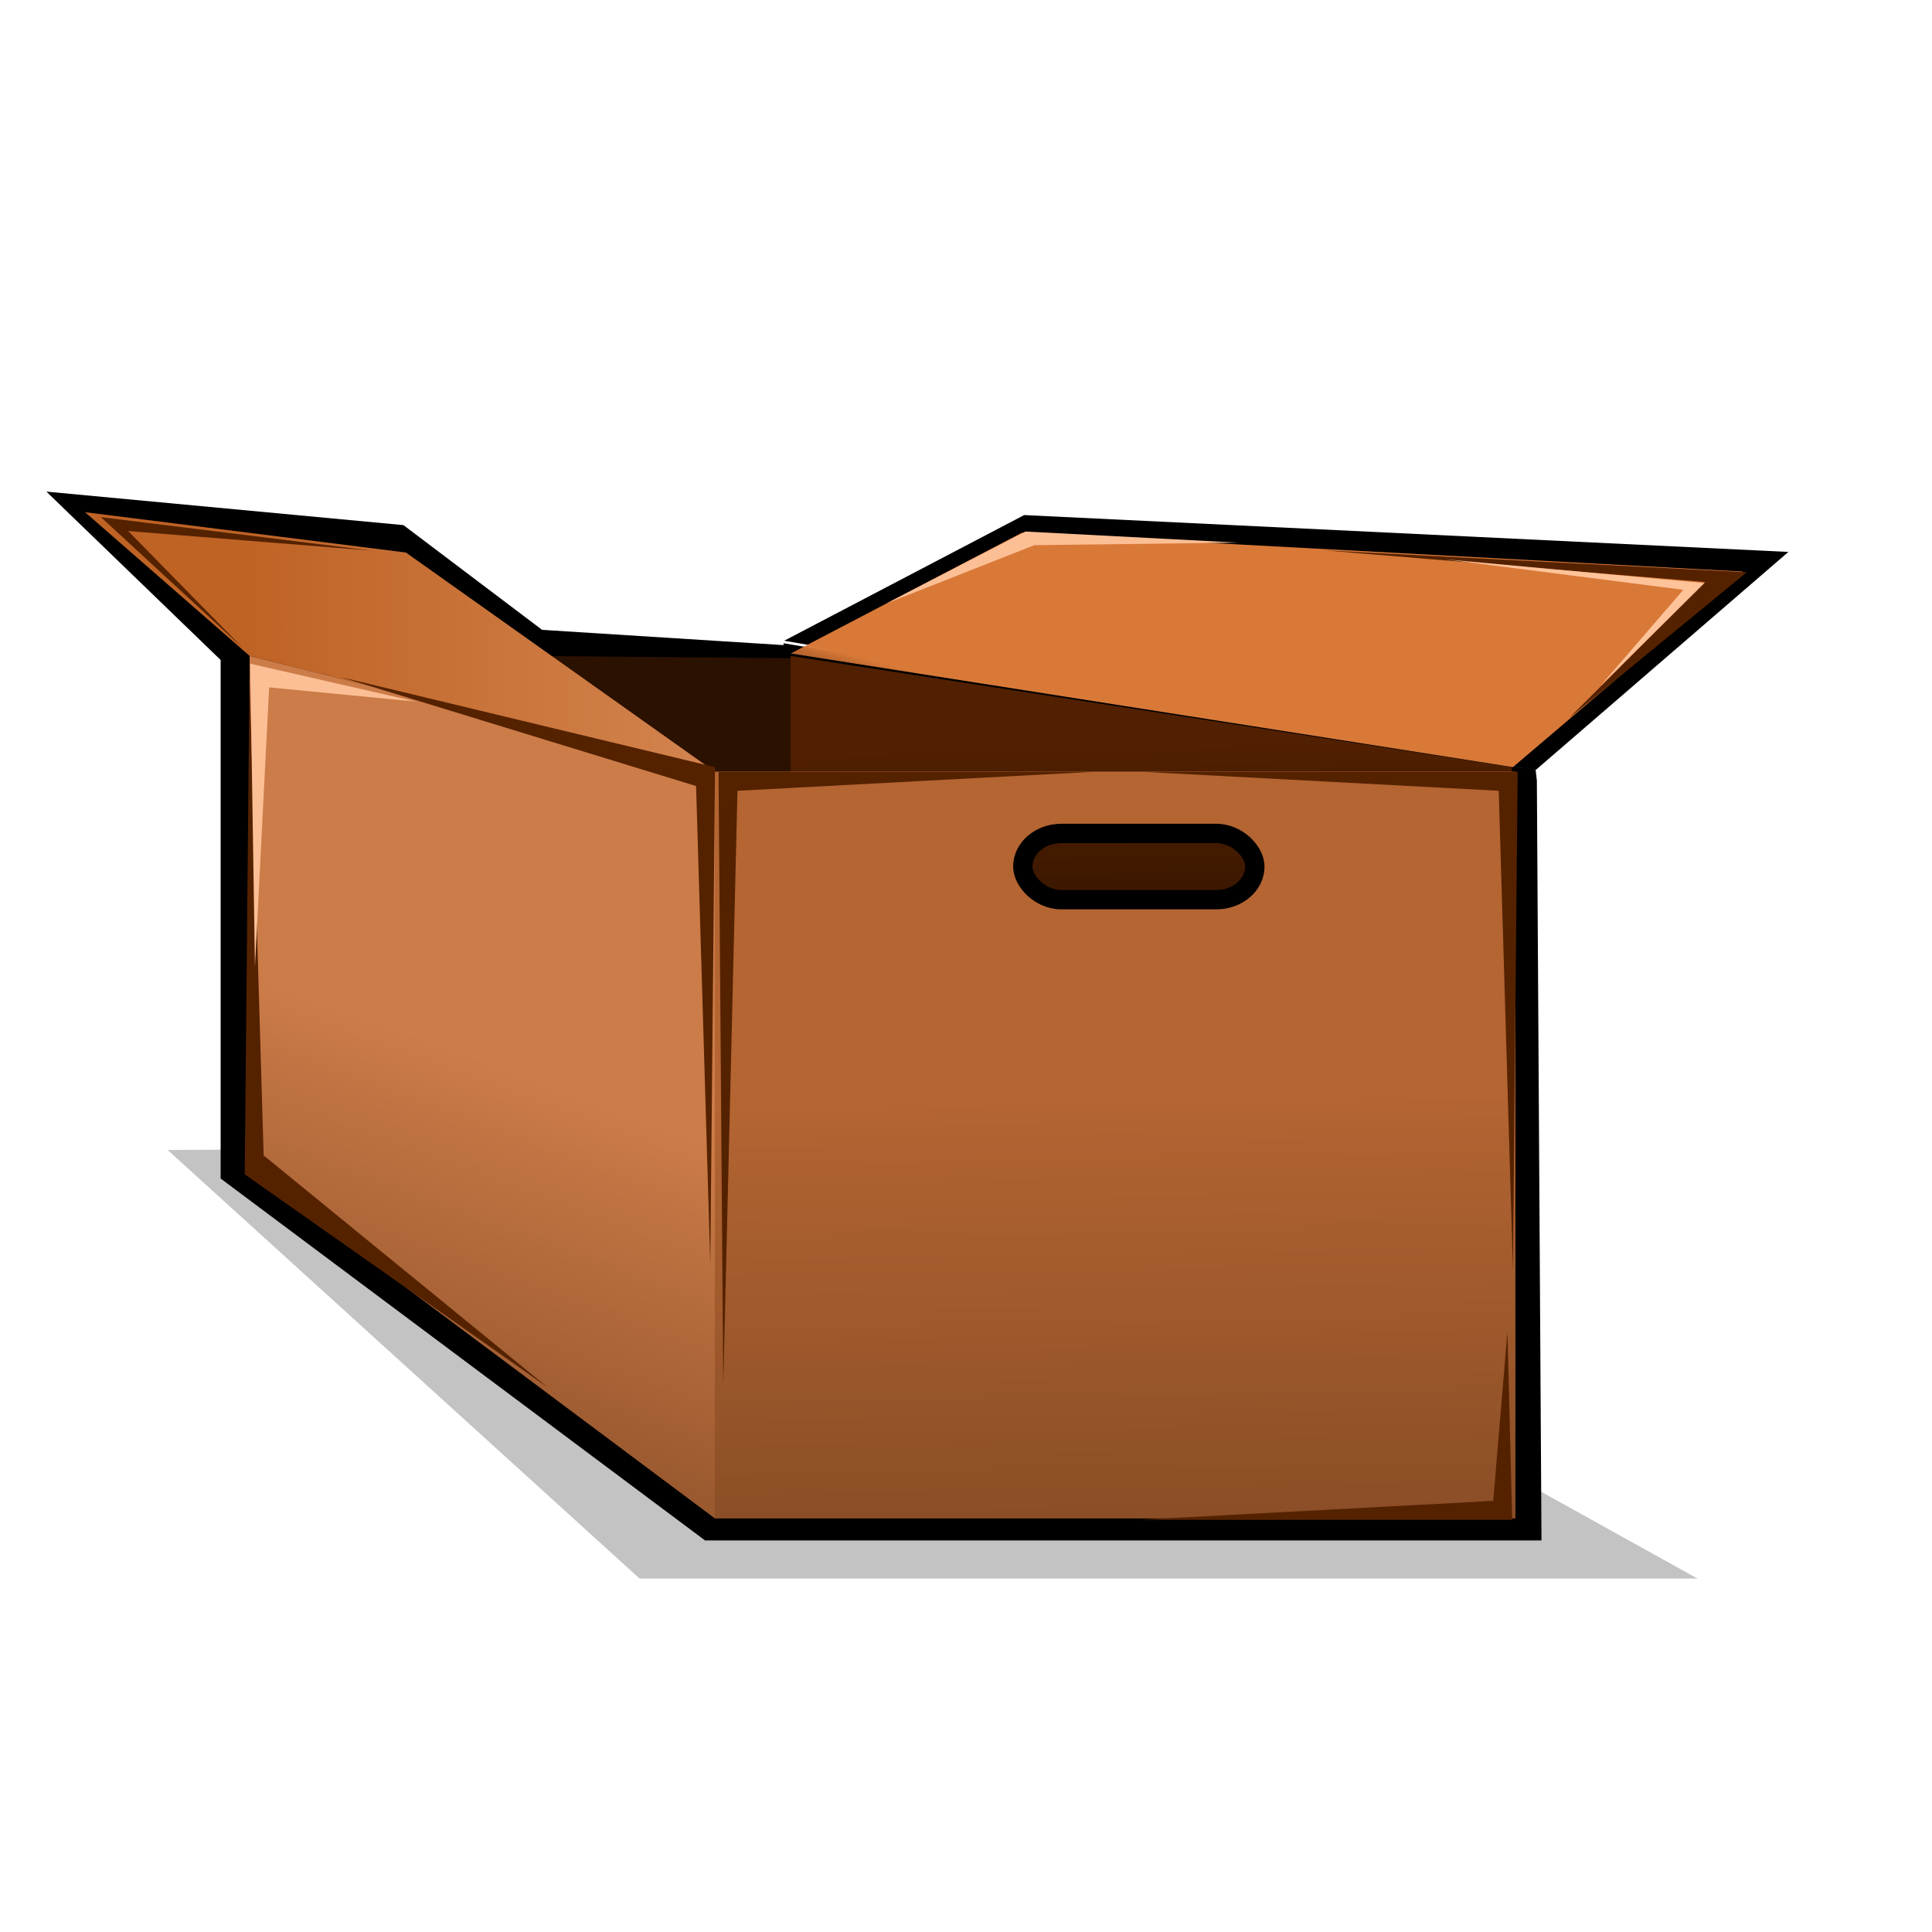 <?xml version="1.0" encoding="UTF-8" standalone="no"?>
<!-- Created with Inkscape (http://www.inkscape.org/) -->
<svg
   xmlns:dc="http://purl.org/dc/elements/1.1/"
   xmlns:cc="http://web.resource.org/cc/"
   xmlns:rdf="http://www.w3.org/1999/02/22-rdf-syntax-ns#"
   xmlns:svg="http://www.w3.org/2000/svg"
   xmlns="http://www.w3.org/2000/svg"
   xmlns:xlink="http://www.w3.org/1999/xlink"
   xmlns:sodipodi="http://sodipodi.sourceforge.net/DTD/sodipodi-0.dtd"
   xmlns:inkscape="http://www.inkscape.org/namespaces/inkscape"
   width="100"
   height="100"
   id="svg2"
   sodipodi:version="0.32"
   inkscape:version="0.44"
   version="1.0"
   sodipodi:docbase="/home/ryx/Documents/scripts/python/screenlets/screenlets-0.0.8/src/share/screenlets/Storage/themes/box"
   sodipodi:docname="storage-dragged-over.svg">
  <defs
     id="defs4">
    <linearGradient
       id="linearGradient3027">
      <stop
         style="stop-color:#512000;stop-opacity:1;"
         offset="0"
         id="stop3029" />
      <stop
         style="stop-color:#0b0400;stop-opacity:1;"
         offset="1"
         id="stop3031" />
    </linearGradient>
    <linearGradient
       id="linearGradient2870">
      <stop
         id="stop2872"
         offset="0"
         style="stop-color:#d97938;stop-opacity:1;" />
      <stop
         id="stop2874"
         offset="1"
         style="stop-color:#bf6325;stop-opacity:0;" />
    </linearGradient>
    <linearGradient
       id="linearGradient2854">
      <stop
         id="stop2856"
         offset="0"
         style="stop-color:#7b4522;stop-opacity:1;" />
      <stop
         id="stop2858"
         offset="1"
         style="stop-color:#b46532;stop-opacity:1;" />
    </linearGradient>
    <linearGradient
       id="linearGradient2838">
      <stop
         style="stop-color:#884c26;stop-opacity:1;"
         offset="0"
         id="stop2840" />
      <stop
         style="stop-color:#cc7c48;stop-opacity:1;"
         offset="1"
         id="stop2842" />
    </linearGradient>
    <linearGradient
       id="linearGradient2830">
      <stop
         style="stop-color:#bf6325;stop-opacity:1;"
         offset="0"
         id="stop2832" />
      <stop
         style="stop-color:#e5a275;stop-opacity:1;"
         offset="1"
         id="stop2834" />
    </linearGradient>
    <linearGradient
       id="linearGradient3840">
      <stop
         style="stop-color:white;stop-opacity:0.726;"
         offset="0"
         id="stop3842" />
      <stop
         style="stop-color:white;stop-opacity:0;"
         offset="1"
         id="stop3844" />
    </linearGradient>
    <linearGradient
       id="linearGradient4841">
      <stop
         id="stop4843"
         offset="0"
         style="stop-color:black;stop-opacity:1;" />
      <stop
         style="stop-color:black;stop-opacity:0.903;"
         offset="0.5"
         id="stop3755" />
      <stop
         id="stop4845"
         offset="1"
         style="stop-color:black;stop-opacity:0;" />
    </linearGradient>
    <linearGradient
       id="linearGradient4819">
      <stop
         id="stop4821"
         offset="0"
         style="stop-color:white;stop-opacity:0.708;" />
      <stop
         id="stop4823"
         offset="1"
         style="stop-color:white;stop-opacity:0;" />
    </linearGradient>
    <linearGradient
       id="linearGradient4807">
      <stop
         style="stop-color:black;stop-opacity:0.345;"
         offset="0"
         id="stop4809" />
      <stop
         style="stop-color:black;stop-opacity:0;"
         offset="1"
         id="stop4811" />
    </linearGradient>
    <linearGradient
       inkscape:collect="always"
       xlink:href="#linearGradient2830"
       id="linearGradient2836"
       x1="12.922"
       y1="34.275"
       x2="59.01"
       y2="34.275"
       gradientUnits="userSpaceOnUse" />
    <linearGradient
       inkscape:collect="always"
       xlink:href="#linearGradient2838"
       id="linearGradient2844"
       x1="7.529"
       y1="74.167"
       x2="15.931"
       y2="51.373"
       gradientUnits="userSpaceOnUse" />
    <linearGradient
       inkscape:collect="always"
       xlink:href="#linearGradient2854"
       id="linearGradient2852"
       x1="53.922"
       y1="86.971"
       x2="53.431"
       y2="56.824"
       gradientUnits="userSpaceOnUse" />
    <linearGradient
       inkscape:collect="always"
       xlink:href="#linearGradient2870"
       id="linearGradient2868"
       x1="54.657"
       y1="36.765"
       x2="53.512"
       y2="40.973"
       gradientUnits="userSpaceOnUse" />
    <linearGradient
       inkscape:collect="always"
       xlink:href="#linearGradient2838"
       id="linearGradient3018"
       gradientUnits="userSpaceOnUse"
       x1="7.529"
       y1="74.167"
       x2="15.931"
       y2="51.373"
       gradientTransform="translate(22.625,7.194)" />
    <linearGradient
       inkscape:collect="always"
       xlink:href="#linearGradient2854"
       id="linearGradient3020"
       gradientUnits="userSpaceOnUse"
       x1="53.922"
       y1="86.971"
       x2="53.431"
       y2="56.824"
       gradientTransform="translate(22.625,7.194)" />
    <linearGradient
       inkscape:collect="always"
       xlink:href="#linearGradient2870"
       id="linearGradient3022"
       gradientUnits="userSpaceOnUse"
       x1="54.657"
       y1="36.765"
       x2="53.512"
       y2="40.973"
       gradientTransform="translate(22.625,7.194)" />
    <linearGradient
       inkscape:collect="always"
       xlink:href="#linearGradient2830"
       id="linearGradient3024"
       gradientUnits="userSpaceOnUse"
       x1="12.922"
       y1="34.275"
       x2="59.01"
       y2="34.275"
       gradientTransform="translate(22.625,7.194)" />
    <linearGradient
       inkscape:collect="always"
       xlink:href="#linearGradient3027"
       id="linearGradient3033"
       x1="56.346"
       y1="38.403"
       x2="56.928"
       y2="64.572"
       gradientUnits="userSpaceOnUse" />
  </defs>
  <sodipodi:namedview
     id="base"
     pagecolor="#ffffff"
     bordercolor="#666666"
     borderopacity="1.0"
     inkscape:pageopacity="0.0"
     inkscape:pageshadow="2"
     inkscape:zoom="11.539983"
     inkscape:cx="33.347085"
     inkscape:cy="67.262388"
     inkscape:document-units="px"
     inkscape:current-layer="layer1"
     width="100px"
     height="100px"
     inkscape:window-width="989"
     inkscape:window-height="624"
     inkscape:window-x="244"
     inkscape:window-y="72" />
  <g
     inkscape:label="Ebene 1"
     inkscape:groupmode="layer"
     id="layer1"
     style="display:inline">
    <path
       style="fill:black;fill-opacity:1;fill-rule:evenodd;stroke:none;stroke-width:1px;stroke-linecap:butt;stroke-linejoin:miter;stroke-opacity:1;display:inline"
       d="M 2.401,25.446 L 11.42,34.16 L 11.42,61.001 L 36.492,79.732 L 79.787,79.732 L 79.548,40.404 L 79.483,39.841 L 78.357,39.667 L 40.557,33.294 L 40.557,33.391 L 28.058,32.601 L 20.882,27.18 L 2.401,25.446 z M 78.032,39.624 L 79.505,39.841 L 92.566,28.568 L 53.012,26.66 L 40.59,33.164 L 78.032,39.624 z "
       id="path3006"
       sodipodi:nodetypes="ccccccccccccccccccc" />
    <path
       style="fill:#2b1100;fill-opacity:1;fill-rule:evenodd;stroke:none;stroke-width:1px;stroke-linecap:butt;stroke-linejoin:miter;stroke-opacity:1"
       d="M 12.99,33.824 L 40.931,34.069 L 41.422,61.275 L 14.706,61.275 L 12.99,33.824 z "
       id="path1933"
       sodipodi:nodetypes="ccccc" />
    <path
       style="color:black;fill:black;fill-opacity:0.235;fill-rule:evenodd;stroke:none;stroke-width:2;stroke-linecap:butt;stroke-linejoin:miter;marker:none;marker-start:none;marker-mid:none;marker-end:none;stroke-miterlimit:4;stroke-dashoffset:0;stroke-opacity:1;visibility:visible;display:inline;overflow:visible"
       d="M 87.862,81.706 L 47.483,59.283 L 8.676,59.523 L 33.104,81.706 L 87.862,81.706 z "
       id="path2826"
       sodipodi:nodetypes="ccccc" />
    <path
       style="color:black;fill:url(#linearGradient2844);fill-opacity:1;fill-rule:evenodd;stroke:none;stroke-width:2;stroke-linecap:butt;stroke-linejoin:miter;marker:none;marker-start:none;marker-mid:none;marker-end:none;stroke-miterlimit:4;stroke-dashoffset:0;stroke-opacity:1;visibility:visible;display:inline;overflow:visible"
       d="M 37.01,39.951 L 12.922,33.951 L 12.922,60.598 L 37.01,78.598 L 37.01,39.951 z "
       id="rect1923"
       sodipodi:nodetypes="ccccc" />
    <path
       style="color:black;fill:url(#linearGradient3033);fill-opacity:1.0;fill-rule:evenodd;stroke:none;stroke-width:2;stroke-linecap:butt;stroke-linejoin:miter;marker:none;marker-start:none;marker-mid:none;marker-end:none;stroke-miterlimit:4;stroke-dashoffset:0;stroke-opacity:1;visibility:visible;display:inline;overflow:visible"
       d="M 78.245,39.706 L 40.922,33.951 L 40.922,56.922 L 78.245,77.863 L 78.245,39.706 z "
       id="path2822"
       sodipodi:nodetypes="ccccc" />
    <path
       style="color:black;fill:url(#linearGradient2852);fill-opacity:1;fill-rule:evenodd;stroke:none;stroke-width:2;stroke-linecap:butt;stroke-linejoin:miter;marker:none;marker-start:none;marker-mid:none;marker-end:none;stroke-miterlimit:4;stroke-dashoffset:0;stroke-opacity:1;visibility:visible;display:inline;overflow:visible"
       d="M 37 39.938 L 37 78.594 L 78.438 78.594 L 78.438 39.938 L 37 39.938 z M 54.938 43.125 L 62.938 43.125 C 64.046 43.125 64.938 43.893 64.938 44.844 C 64.938 45.794 64.046 46.562 62.938 46.562 L 54.938 46.562 C 53.83 46.562 52.938 45.794 52.938 44.844 C 52.938 43.893 53.83 43.125 54.938 43.125 z "
       id="rect1921" />
    <path
       style="fill:url(#linearGradient2868);fill-opacity:1;fill-rule:evenodd;stroke:none;stroke-width:1px;stroke-linecap:butt;stroke-linejoin:miter;stroke-opacity:1"
       d="M 40.931,33.824 L 52.882,27.578 L 90.211,29.583 L 78.309,39.706 L 40.931,33.824 z "
       id="path2860"
       sodipodi:nodetypes="ccccc" />
    <path
       style="color:black;fill:url(#linearGradient2836);fill-opacity:1;fill-rule:evenodd;stroke:none;stroke-width:2;stroke-linecap:butt;stroke-linejoin:miter;marker:none;marker-start:none;marker-mid:none;marker-end:none;stroke-miterlimit:4;stroke-dashoffset:0;stroke-opacity:1;visibility:visible;display:inline;overflow:visible"
       d="M 37.01,39.951 L 12.922,33.951 L 4.402,26.511 L 21.01,28.598 L 37.01,39.951 z "
       id="path1926"
       sodipodi:nodetypes="ccccc" />
    <rect
       style="opacity:1;color:black;fill:none;fill-opacity:1;fill-rule:evenodd;stroke:black;stroke-width:1;stroke-linecap:butt;stroke-linejoin:miter;marker:none;marker-start:none;marker-mid:none;marker-end:none;stroke-miterlimit:4;stroke-dasharray:none;stroke-dashoffset:0;stroke-opacity:1;visibility:visible;display:inline;overflow:visible"
       id="rect2828"
       width="12.01"
       height="3.431"
       x="52.941"
       y="43.137"
       rx="2"
       ry="2" />
  </g>
  <g
     inkscape:groupmode="layer"
     id="layer2"
     inkscape:label="HIghlights"
     style="display:inline"
     sodipodi:insensitive="true">
    <path
       style="fill:#520;fill-opacity:1;fill-rule:evenodd;stroke:none;stroke-width:1px;stroke-linecap:butt;stroke-linejoin:miter;stroke-opacity:1"
       d="M 17.647,35.049 L 37.01,39.706 L 36.765,65.441 L 36.029,40.686 L 17.647,35.049 z "
       id="path2912" />
    <path
       style="fill:#520;fill-opacity:1;fill-rule:evenodd;stroke:none;stroke-width:1px;stroke-linecap:butt;stroke-linejoin:miter;stroke-opacity:1"
       d="M 28.353,71.814 L 12.667,60.784 L 12.912,35.049 L 13.647,59.804 L 28.353,71.814 z "
       id="path2914"
       sodipodi:nodetypes="ccccc" />
    <path
       style="fill:#520;fill-opacity:1;fill-rule:evenodd;stroke:none;stroke-width:1px;stroke-linecap:butt;stroke-linejoin:miter;stroke-opacity:1"
       d="M 59.191,39.951 L 78.554,39.951 L 78.309,65.686 L 77.574,40.931 L 59.191,39.951 z "
       id="path2916"
       sodipodi:nodetypes="ccccc" />
    <path
       style="fill:#520;fill-opacity:1;fill-rule:evenodd;stroke:none;stroke-width:1px;stroke-linecap:butt;stroke-linejoin:miter;stroke-opacity:1"
       d="M 56.554,39.951 L 37.191,39.951 L 37.436,71.686 L 38.172,40.931 L 56.554,39.951 z "
       id="path2918"
       sodipodi:nodetypes="ccccc" />
    <path
       style="fill:#520;fill-opacity:1;fill-rule:evenodd;stroke:none;stroke-width:1px;stroke-linecap:butt;stroke-linejoin:miter;stroke-opacity:1"
       d="M 68.456,28.48 L 90.412,29.621 L 81.201,37.181 L 88.259,30.126 L 68.456,28.48 z "
       id="path2920"
       sodipodi:nodetypes="ccccc" />
    <path
       style="fill:#ffc39a;fill-opacity:1;fill-rule:evenodd;stroke:none;stroke-width:1px;stroke-linecap:butt;stroke-linejoin:miter;stroke-opacity:1"
       d="M 74.79,28.948 L 88.215,30.182 L 82.816,35.527 L 87.129,30.528 L 74.79,28.948 z "
       id="path2922"
       sodipodi:nodetypes="ccccc" />
    <path
       style="fill:#fcbf95;fill-opacity:1;fill-rule:evenodd;stroke:none;stroke-width:1px;stroke-linecap:butt;stroke-linejoin:miter;stroke-opacity:1"
       d="M 21.529,36.314 L 12.951,34.353 L 13.196,50.039 L 13.931,35.578 L 21.529,36.314 z "
       id="path2924"
       sodipodi:nodetypes="ccccc" />
    <path
       style="fill:#520;fill-opacity:1;fill-rule:evenodd;stroke:none;stroke-width:1px;stroke-linecap:butt;stroke-linejoin:miter;stroke-opacity:1"
       d="M 58.907,78.667 L 78.27,78.667 L 78.025,68.931 L 77.289,77.686 L 58.907,78.667 z "
       id="path2926"
       sodipodi:nodetypes="ccccc" />
    <path
       style="fill:#520;fill-opacity:1;fill-rule:evenodd;stroke:none;stroke-width:1px;stroke-linecap:butt;stroke-linejoin:miter;stroke-opacity:1;display:inline"
       d="M 19.213,28.5 L 5.223,26.767 L 12.574,33.545 L 6.637,27.487 L 19.213,28.5 z "
       id="path3002"
       sodipodi:nodetypes="ccccc" />
    <path
       style="fill:#fcbf95;fill-opacity:1;fill-rule:evenodd;stroke:none;stroke-width:1px;stroke-linecap:butt;stroke-linejoin:miter;stroke-opacity:1;display:inline"
       d="M 64.081,28.086 L 53.077,27.512 L 45.869,31.24 L 53.537,28.218 L 64.081,28.086 z "
       id="path3004"
       sodipodi:nodetypes="ccccc" />
  </g>
</svg>
